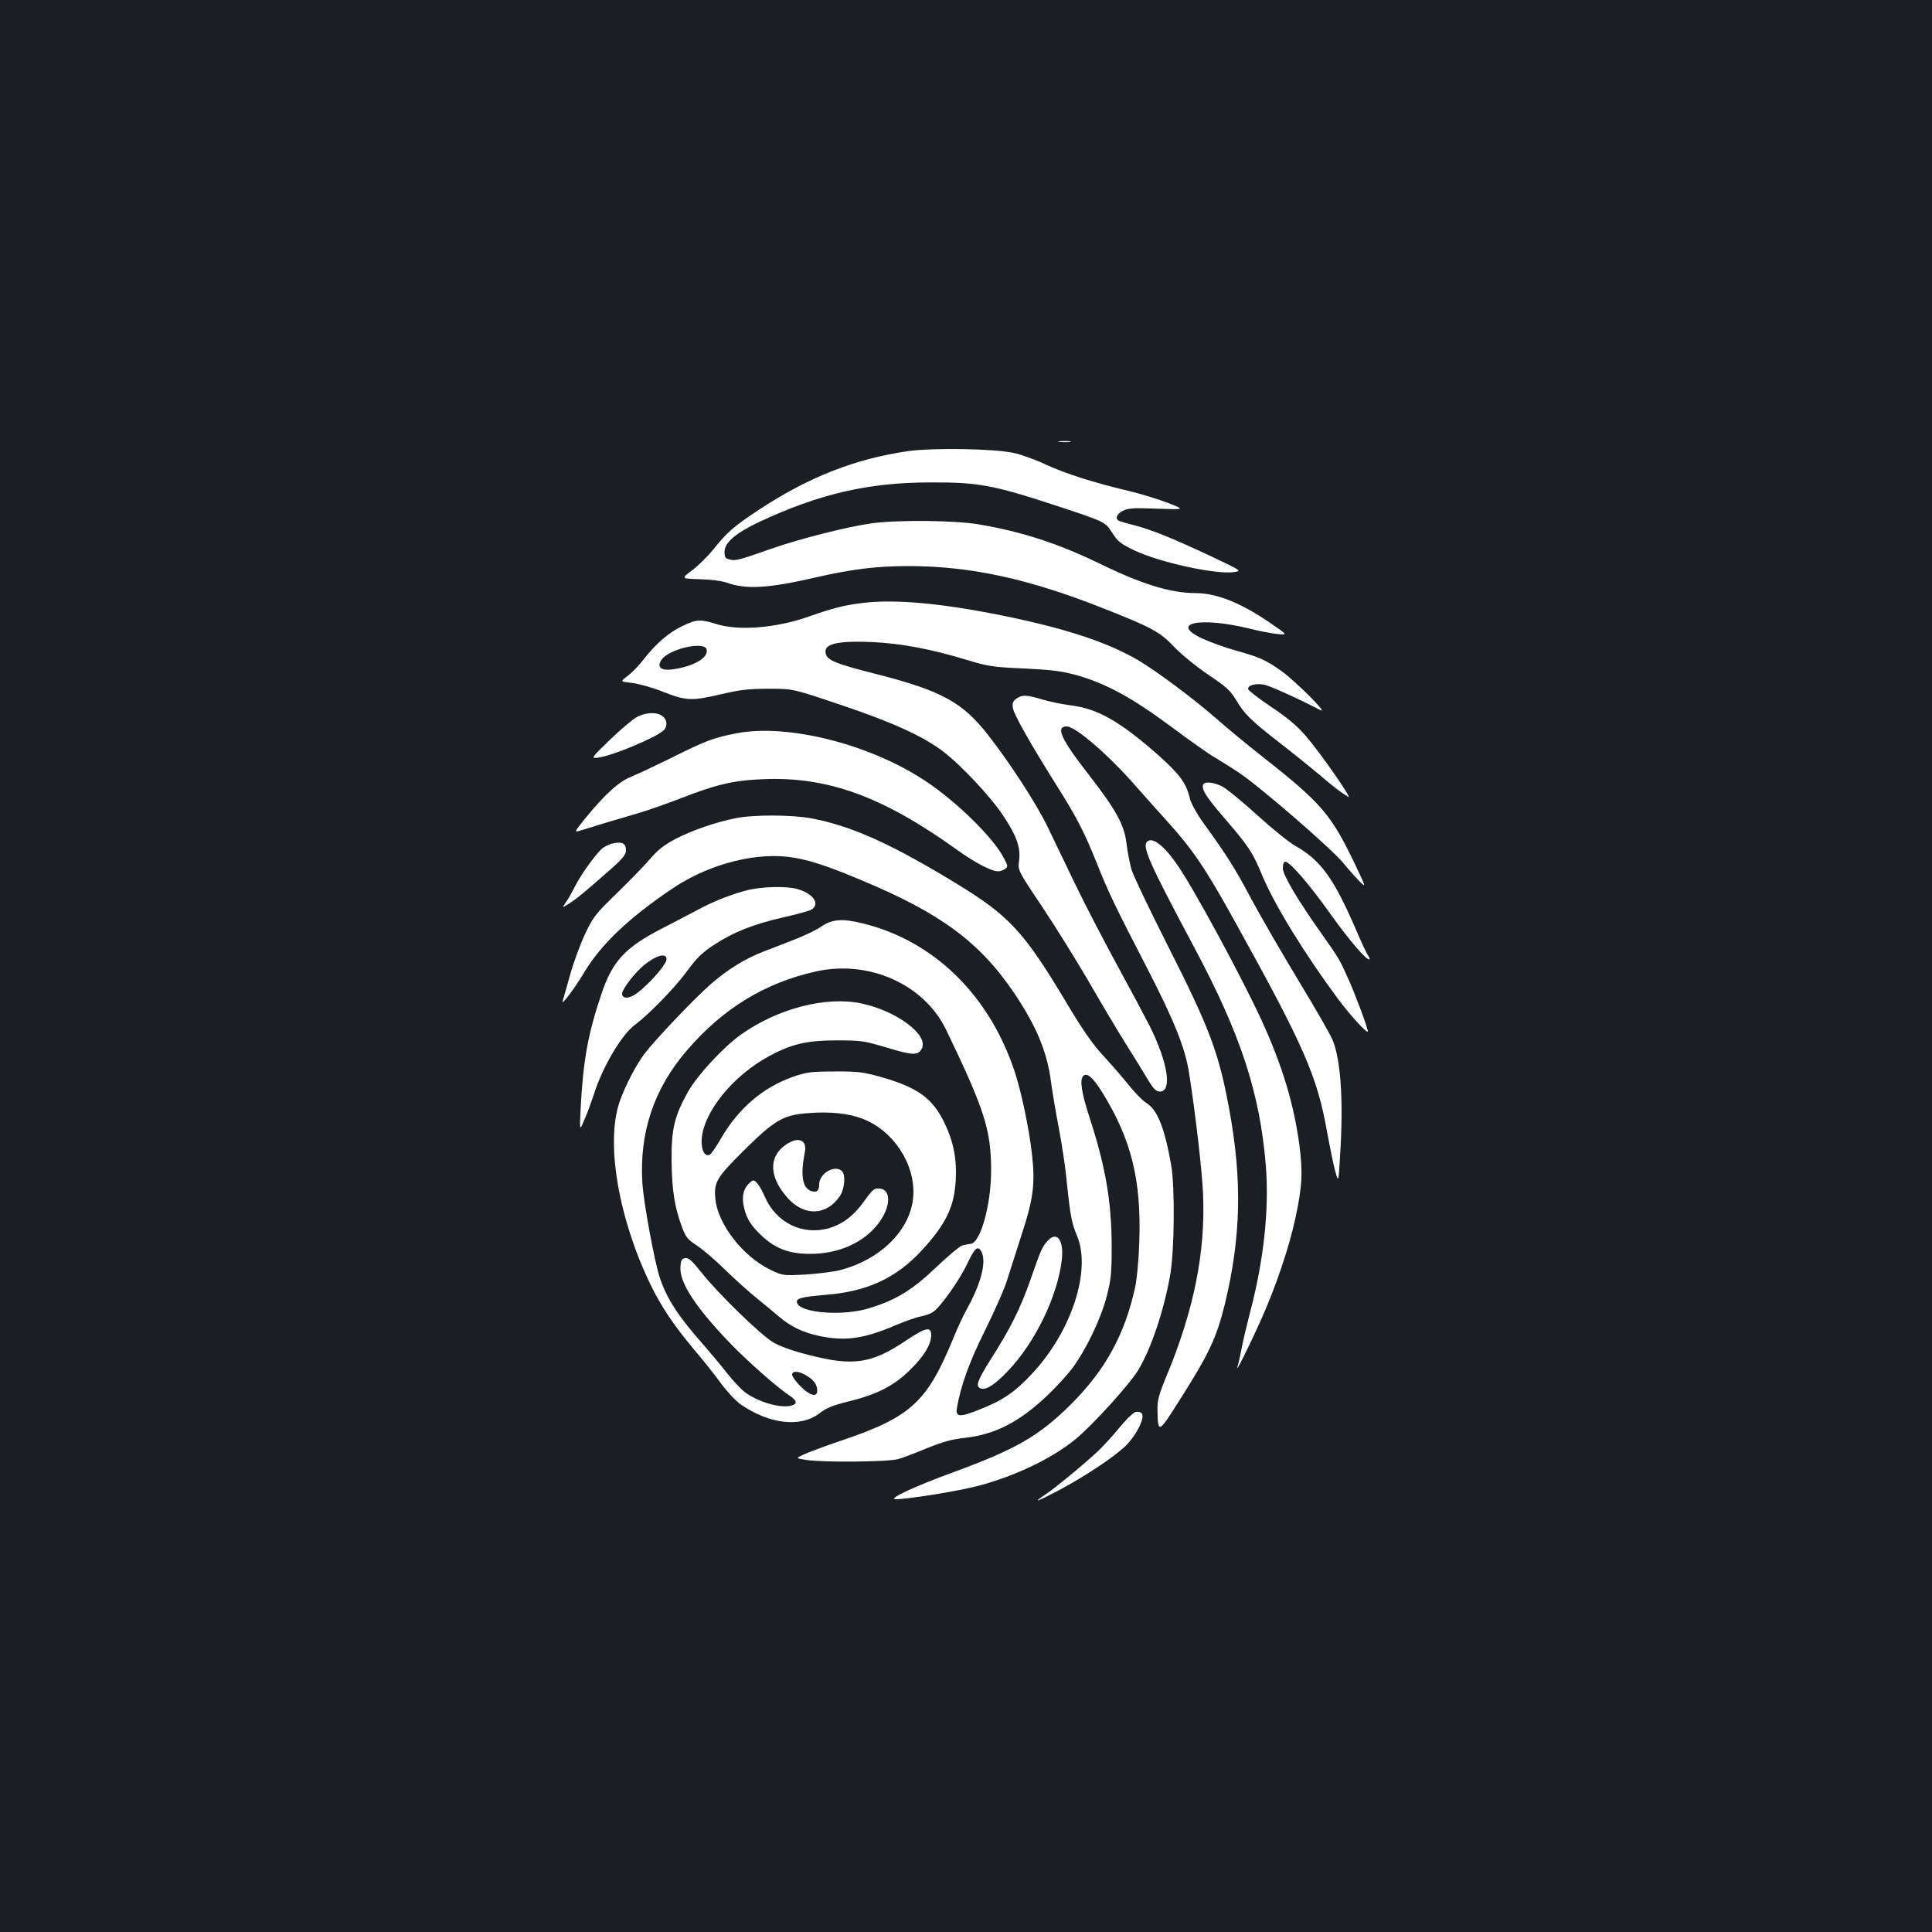 <?xml version="1.0" standalone="no"?>
<!DOCTYPE svg PUBLIC "-//W3C//DTD SVG 20010904//EN"
 "http://www.w3.org/TR/2001/REC-SVG-20010904/DTD/svg10.dtd">
<svg version="1.0" xmlns="http://www.w3.org/2000/svg"
 width="1000pt" height="1000pt" viewBox="0 0 1000 1000"
 preserveAspectRatio="xMidYMid meet">
<rect width="100%" height="100%" fill="#1b1f23"/>
<g transform="translate(0,1000) scale(0.1,-0.1)"
fill="#ffffff" stroke="none">
<path d="M5483 7713 c15 -2 39 -2 55 0 15 2 2 4 -28 4 -30 0 -43 -2 -27 -4z"/>
<path d="M4701 7665 c-274 -39 -518 -135 -775 -305 -126 -83 -164 -116 -233
-203 -31 -38 -81 -87 -112 -110 -56 -42 -56 -42 41 -45 54 -1 116 -9 140 -18
101 -36 215 -29 459 27 187 43 315 59 481 59 316 0 617 -64 999 -215 262 -103
303 -125 379 -206 37 -38 113 -100 175 -142 93 -62 114 -82 143 -130 42 -72
76 -106 236 -230 71 -55 161 -128 200 -161 65 -56 108 -89 145 -111 24 -14
-145 228 -217 312 -51 59 -97 97 -185 156 -64 43 -117 84 -117 92 0 19 41 29
84 21 29 -6 172 -70 291 -132 44 -23 -126 147 -200 201 -83 59 -112 72 -232
106 -59 16 -139 45 -180 64 -172 80 -14 114 242 52 55 -14 123 -27 150 -29 51
-5 51 -5 -44 60 -149 102 -275 152 -381 152 -132 0 -282 47 -503 155 -208 101
-400 164 -622 201 -125 21 -421 24 -555 5 -124 -17 -375 -81 -520 -132 -165
-58 -183 -63 -213 -55 -23 5 -27 12 -27 40 0 47 58 97 179 154 311 146 567
205 886 205 249 1 324 -13 648 -119 257 -85 257 -85 292 -139 30 -47 44 -59
117 -94 130 -62 423 -126 515 -112 41 6 41 6 -115 80 -200 94 -308 138 -400
162 -40 10 -77 21 -82 24 -19 12 -9 35 22 51 28 14 54 16 178 11 145 -5 145
-5 55 30 -49 19 -137 46 -195 60 -186 44 -338 92 -438 139 -53 25 -128 52
-167 60 -104 22 -416 27 -544 9z"/>
<path d="M4473 6880 c-97 -11 -158 -26 -283 -70 -168 -60 -365 -77 -482 -40
-84 26 -102 25 -175 -10 -70 -32 -140 -93 -204 -176 -23 -30 -59 -67 -81 -83
-39 -29 -39 -29 24 -36 35 -4 106 -24 161 -46 118 -47 148 -48 305 -11 95 22
140 27 242 27 125 0 125 0 373 -84 268 -90 421 -160 528 -240 93 -71 246 -234
311 -332 70 -105 91 -165 83 -233 -7 -51 -7 -51 117 -236 68 -102 176 -275
240 -385 63 -110 151 -257 194 -326 44 -70 96 -154 116 -188 29 -48 42 -61 61
-61 66 0 42 151 -54 343 -23 45 -98 186 -167 312 -69 127 -166 313 -215 415
-49 102 -114 236 -144 299 -58 120 -196 333 -309 477 -132 169 -239 228 -574
314 -214 54 -258 72 -266 107 -13 50 57 67 236 60 152 -7 309 -36 495 -93 110
-33 134 -37 295 -44 140 -7 194 -13 270 -34 152 -42 291 -118 490 -266 96 -72
200 -145 230 -162 30 -18 87 -53 125 -79 110 -74 474 -389 537 -465 31 -38 71
-82 88 -99 30 -29 30 -27 -21 80 -130 273 -176 326 -499 580 -69 54 -168 136
-220 182 -122 107 -312 248 -409 306 -160 93 -374 164 -703 231 -312 63 -549
85 -715 66z m-815 -243 c8 -43 -69 -87 -179 -102 -55 -7 -78 10 -59 44 31 60
229 107 238 58z"/>
<path d="M5261 6384 c-19 -14 -22 -23 -18 -50 6 -34 91 -185 232 -409 99 -157
139 -235 205 -400 56 -142 97 -226 257 -535 141 -274 198 -415 218 -546 34
-217 67 -506 72 -624 13 -300 -47 -602 -191 -947 -38 -92 -46 -123 -45 -170 2
-122 6 -121 100 27 167 261 205 343 249 521 83 343 90 636 24 999 -55 302
-101 424 -325 866 -92 182 -175 356 -183 385 -8 30 -20 89 -25 132 -12 98 -52
172 -197 359 -142 182 -172 248 -113 248 47 0 222 -152 365 -317 33 -37 104
-118 159 -178 129 -143 195 -240 347 -515 360 -649 427 -803 478 -1095 11 -60
28 -144 38 -185 20 -75 20 -75 28 65 18 279 5 489 -36 596 -9 26 -89 165 -177
310 -88 146 -200 339 -248 429 -84 159 -126 224 -248 393 -31 43 -61 97 -67
120 -20 84 -52 127 -162 226 -202 178 -316 243 -456 260 -46 6 -113 20 -149
31 -79 24 -102 25 -132 4z"/>
<path d="M3297 6289 c-21 -11 -84 -64 -140 -118 -102 -99 -102 -99 -52 -91 75
13 286 101 328 138 24 21 21 58 -5 76 -30 22 -85 19 -131 -5z"/>
<path d="M3815 6205 c-117 -22 -163 -39 -335 -125 -85 -42 -181 -87 -212 -100
-63 -24 -137 -91 -239 -216 -54 -67 -57 -72 -32 -65 50 16 226 69 313 94 47
14 138 46 203 71 191 75 282 97 438 103 335 14 619 -90 1006 -368 87 -63 175
-109 209 -109 11 0 28 6 37 13 15 11 14 15 -6 54 -55 107 -244 292 -406 400
-286 190 -709 298 -976 248z"/>
<path d="M6227 5938 c-8 -25 15 -61 109 -171 127 -147 147 -177 198 -300 64
-153 220 -406 392 -638 65 -87 154 -184 154 -167 0 15 -64 189 -99 266 -45
102 -50 111 -135 231 -131 185 -206 312 -206 347 0 20 5 34 12 34 24 0 126
-118 233 -269 100 -140 192 -247 203 -236 3 3 0 10 -6 18 -6 7 -33 64 -60 127
-117 272 -184 366 -316 441 -33 18 -123 91 -200 161 -77 70 -159 137 -181 148
-47 23 -91 26 -98 8z"/>
<path d="M3807 5765 c-104 -21 -223 -62 -310 -107 -60 -32 -92 -56 -135 -107
-31 -36 -109 -116 -173 -178 -108 -105 -119 -119 -162 -210 -25 -54 -60 -149
-77 -212 -18 -63 -34 -121 -37 -130 -12 -34 58 58 109 143 87 146 230 283 457
436 141 95 312 155 472 167 143 10 250 -15 496 -118 420 -174 624 -324 805
-593 114 -171 168 -301 188 -456 6 -47 24 -153 40 -237 16 -83 34 -202 40
-265 19 -187 27 -230 54 -293 76 -177 -26 -494 -231 -714 -89 -96 -152 -139
-271 -186 -105 -42 -127 -41 -119 8 21 118 63 235 146 402 49 99 101 216 114
260 14 44 48 151 76 238 60 183 70 261 52 417 -15 131 -54 315 -87 417 -131
402 -422 686 -794 775 -104 25 -154 20 -211 -19 -24 -17 -87 -47 -139 -67 -52
-20 -124 -48 -160 -62 -93 -36 -184 -92 -270 -167 -83 -72 -286 -285 -344
-361 -43 -57 -100 -166 -128 -246 -74 -210 -9 -599 157 -945 57 -118 124 -218
239 -354 40 -47 98 -120 129 -163 31 -42 76 -90 102 -108 148 -102 310 -120
407 -45 34 27 69 41 149 61 148 36 236 81 318 162 74 72 111 134 111 182 0 46
-30 39 -131 -29 -175 -118 -271 -133 -492 -77 -93 23 -157 46 -195 68 -65 39
-281 248 -371 361 -48 61 -67 78 -84 75 -18 -2 -23 -11 -25 -45 -6 -79 73
-202 246 -384 94 -99 254 -240 319 -283 39 -25 42 -43 7 -52 -57 -14 -173 20
-241 72 -18 14 -59 57 -90 97 -31 40 -88 107 -125 150 -129 146 -186 235 -222
341 -28 83 -84 386 -91 491 -17 262 60 492 232 690 187 217 403 348 667 407
276 61 561 -68 674 -304 198 -411 232 -517 232 -727 0 -174 -54 -372 -105
-379 -11 -1 -30 -5 -43 -8 -12 -2 -73 -53 -135 -112 -123 -118 -209 -171 -347
-213 -133 -42 -354 -26 -374 26 -9 24 17 32 149 43 214 17 364 87 496 230 126
137 169 226 176 367 6 105 -12 196 -57 290 -63 131 -138 186 -335 242 -88 24
-116 28 -235 27 -121 0 -143 -3 -214 -27 -155 -54 -282 -162 -372 -316 -26
-46 -54 -86 -62 -89 -26 -9 -44 29 -40 83 11 142 162 327 348 428 116 63 196
82 350 82 127 0 142 -2 262 -38 132 -40 160 -41 179 -5 38 70 -129 195 -311
234 -184 39 -433 -25 -625 -161 -91 -65 -226 -211 -274 -296 -71 -128 -86
-191 -85 -359 2 -152 16 -241 55 -344 18 -49 29 -62 75 -92 29 -19 95 -75 146
-125 51 -50 125 -116 163 -147 39 -31 90 -74 115 -95 61 -53 126 -84 211 -102
133 -28 228 -15 391 54 51 22 111 43 133 47 22 4 51 14 64 23 38 24 139 167
179 253 38 80 53 93 72 59 27 -51 -2 -164 -74 -294 -19 -34 -51 -102 -71 -152
-137 -334 -220 -410 -585 -533 -80 -27 -165 -59 -189 -70 -44 -20 -44 -20 15
-29 94 -13 422 -10 474 5 25 7 92 33 150 57 79 32 128 46 197 53 156 18 281
83 426 221 43 41 101 104 128 140 69 93 144 248 176 366 23 89 27 118 27 260
0 232 -31 415 -114 669 -42 130 -53 197 -33 217 19 19 49 -7 97 -83 152 -245
204 -455 193 -778 -3 -91 -13 -196 -22 -235 -54 -244 -153 -424 -329 -601
-167 -166 -284 -234 -611 -354 -206 -75 -343 -140 -299 -140 63 0 330 43 430
70 191 51 381 142 501 241 89 73 283 287 326 360 67 114 129 299 163 484 23
125 26 460 6 575 -34 192 -71 285 -127 320 -20 12 -61 54 -93 94 -31 39 -90
107 -132 152 -54 59 -105 132 -183 262 -227 381 -301 461 -582 632 -335 204
-539 295 -744 334 -101 19 -298 20 -394 1z m656 -1555 c160 -60 276 -236 264
-402 -12 -172 -167 -328 -382 -383 -33 -8 -113 -18 -177 -22 -117 -6 -117 -6
-185 27 -139 69 -267 234 -280 362 -9 89 4 111 150 256 159 157 203 182 336
191 111 8 202 -2 274 -29z m-287 -1331 c38 -23 54 -47 54 -78 0 -35 -39 -25
-86 23 -24 24 -44 51 -44 60 0 23 36 20 76 -5z"/>
<path d="M4069 4076 c-93 -63 -89 -169 9 -278 86 -95 201 -90 269 11 25 37 31
109 11 129 -36 36 -118 -11 -118 -69 0 -32 -12 -43 -40 -34 -47 15 -58 81 -34
203 12 62 -34 81 -97 38z"/>
<path d="M3872 3869 c-26 -27 -33 -66 -21 -119 13 -59 40 -100 100 -154 68
-61 138 -86 243 -86 147 0 277 58 353 158 64 84 67 174 7 180 -28 3 -36 -3
-78 -61 -55 -78 -112 -122 -185 -144 -136 -39 -273 27 -332 162 -22 51 -46 85
-60 85 -5 0 -17 -9 -27 -21z"/>
<path d="M5937 5643 c-26 -26 12 -111 245 -548 240 -450 339 -751 370 -1129
18 -226 -11 -493 -83 -764 -16 -62 -36 -145 -43 -185 -8 -40 -17 -81 -21 -92
-13 -40 56 97 120 239 78 174 144 369 179 526 36 168 40 236 22 380 -28 213
-89 416 -197 651 -101 219 -346 673 -433 799 -70 103 -132 151 -159 123z"/>
<path d="M3165 5633 c-10 -3 -29 -12 -42 -20 -30 -20 -114 -135 -148 -203 -15
-30 -36 -67 -47 -82 -19 -28 -19 -28 17 -5 38 23 94 70 223 184 57 51 72 70
72 93 0 36 -22 46 -75 33z"/>
<path d="M3875 5394 c-82 -20 -176 -56 -265 -104 -41 -22 -122 -64 -180 -94
-193 -99 -259 -169 -316 -338 -71 -208 -96 -349 -109 -603 -5 -110 -5 -110 20
-50 15 33 35 89 47 125 45 145 145 315 215 366 71 53 202 187 265 272 55 75
84 103 143 141 102 67 204 107 356 142 71 16 138 34 149 41 47 29 9 84 -75
107 -54 15 -177 12 -250 -5z m-425 -359 c0 -31 -119 -160 -174 -189 -32 -16
-56 -12 -56 11 0 23 66 109 114 148 63 51 116 65 116 30z"/>
<path d="M5423 3578 c-29 -32 -35 -46 -88 -198 -51 -147 -106 -259 -209 -419
-67 -107 -78 -137 -51 -147 28 -11 74 18 143 91 141 148 257 388 278 576 11
100 -25 149 -73 97z"/>
<path d="M5874 2690 c-12 -5 -49 -41 -82 -82 -33 -40 -82 -94 -109 -119 -64
-61 -225 -194 -274 -226 -68 -45 -43 -37 69 22 136 72 286 172 347 230 58 57
104 150 84 170 -9 8 -21 10 -35 5z"/>
</g>
</svg>
